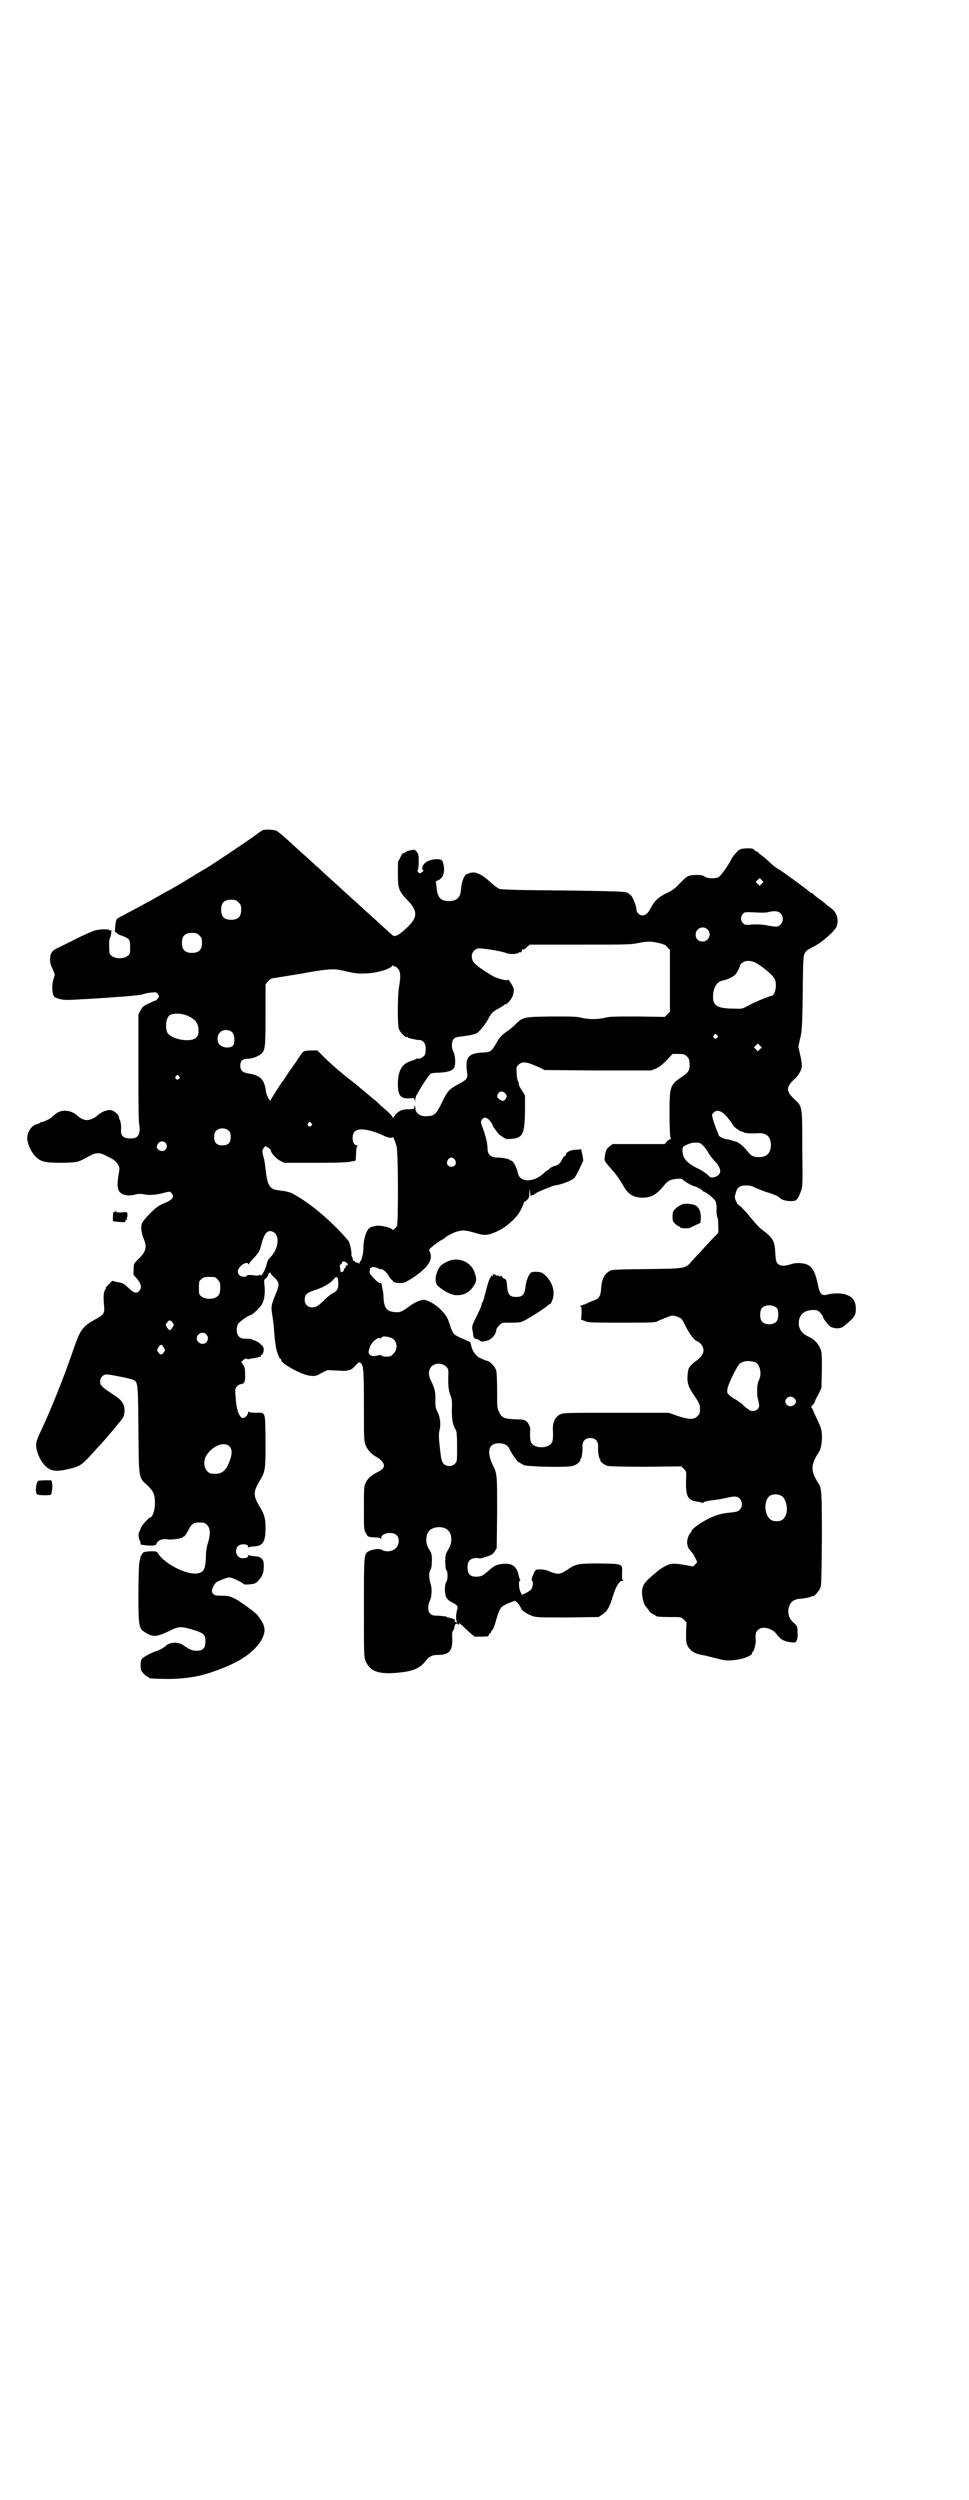 <?xml version="1.0" standalone="no"?>
<!DOCTYPE svg PUBLIC "-//W3C//DTD SVG 20010904//EN"
 "http://www.w3.org/TR/2001/REC-SVG-20010904/DTD/svg10.dtd">
<svg version="1.0" xmlns="http://www.w3.org/2000/svg"
 width="1113pt" height="2870pt" viewBox="0 0 1113 2870"
 preserveAspectRatio="xMidYMid meet">
<g transform="translate(0,2870) scale(0.5,-0.5)"
fill="#000000" stroke="none">
<path d="M604 3834 c-2 -1 -13 -8 -23 -16 -20 -14 -97 -66 -113 -75 -6 -3 -13
-8 -16 -9 -3 -2 -7 -5 -9 -6 -2 -1 -5 -3 -7 -4 -7 -5 -50 -30 -51 -30 -1 0 -4
-2 -9 -5 -4 -2 -19 -11 -34 -19 -15 -8 -31 -17 -37 -20 -5 -3 -16 -8 -22 -12
-7 -3 -14 -7 -15 -9 -3 -4 -5 -32 -3 -30 2 0 3 0 4 -2 0 -1 6 -4 12 -6 16 -6
18 -8 18 -26 0 -14 0 -16 -6 -20 -8 -7 -28 -7 -36 0 -6 4 -6 6 -6 20 -1 11 0
18 2 22 3 6 4 22 1 17 -1 -2 -2 -2 -2 0 0 3 -25 3 -35 -1 -5 -1 -22 -9 -39
-17 -17 -9 -36 -18 -42 -21 -16 -7 -20 -12 -21 -26 0 -10 1 -14 6 -24 l5 -13
-3 -10 c-5 -14 -3 -37 2 -41 6 -4 17 -7 30 -7 12 0 98 5 115 7 5 0 18 1 28 2
10 1 24 2 30 4 6 2 16 4 21 4 9 1 10 1 14 -4 3 -5 3 -5 -1 -10 -2 -3 -4 -5 -4
-4 -1 0 -8 -3 -16 -7 -13 -6 -15 -8 -19 -16 l-5 -9 0 -120 c0 -81 0 -124 2
-133 3 -21 -2 -31 -16 -32 -19 -1 -27 4 -26 20 1 9 -1 21 -4 25 0 1 -1 3 -1 5
-1 4 -7 10 -13 13 -5 3 -9 3 -19 0 -4 -1 -14 -7 -17 -10 -4 -5 -17 -11 -24
-11 -7 0 -16 4 -23 11 -14 12 -34 14 -47 5 -4 -3 -7 -6 -8 -6 -1 -4 -20 -14
-25 -14 -3 -1 -5 -1 -5 -2 0 -1 -3 -2 -6 -3 -14 -2 -26 -22 -23 -37 2 -13 10
-29 18 -37 13 -13 22 -15 63 -15 36 1 35 1 62 16 14 8 24 8 38 0 6 -3 14 -7
17 -9 3 -2 8 -7 10 -11 4 -6 4 -8 2 -20 -3 -16 -4 -30 -1 -38 4 -11 20 -16 38
-11 8 2 13 2 19 1 12 -3 24 -2 39 1 24 6 23 6 27 0 6 -8 1 -14 -18 -22 -14 -6
-18 -9 -33 -24 -9 -9 -17 -19 -18 -22 -3 -8 -1 -24 4 -35 8 -19 6 -30 -12 -47
-10 -10 -11 -10 -11 -23 -1 -12 -1 -14 4 -18 13 -14 16 -24 9 -32 -6 -7 -13
-5 -23 5 -13 12 -14 13 -27 15 l-12 3 -8 -8 c-4 -4 -8 -8 -7 -9 1 0 0 -2 -1
-3 -4 -5 -5 -15 -3 -37 2 -18 -1 -21 -21 -32 -27 -15 -33 -23 -46 -59 -24 -71
-56 -151 -81 -203 -7 -16 -8 -20 -8 -28 2 -20 13 -41 27 -51 10 -7 22 -8 44
-3 27 6 33 9 53 31 10 11 19 21 21 23 7 7 30 34 43 50 13 15 14 18 15 28 1 17
-5 27 -26 40 -26 17 -30 21 -30 30 0 9 7 16 15 16 7 0 54 -9 60 -12 12 -5 12
-4 13 -114 1 -117 0 -110 22 -130 13 -13 16 -20 16 -41 0 -14 -6 -31 -10 -31
-4 0 -22 -20 -23 -26 -1 -3 -2 -6 -3 -7 -3 -3 -2 -16 2 -22 1 -3 1 -5 1 -6 -2
-2 7 -3 21 -4 11 0 14 1 15 3 3 10 15 14 29 11 7 -1 32 3 32 5 0 1 1 2 3 2 1
0 5 6 9 13 7 15 13 19 23 19 14 0 15 0 21 -6 7 -7 8 -20 2 -40 -3 -8 -5 -21
-5 -33 -1 -29 -5 -36 -21 -38 -24 -3 -74 22 -89 46 -3 5 -4 5 -18 5 -13 -1
-16 -2 -18 -5 -1 -2 -2 -4 -3 -5 -1 -1 -1 -2 -1 -3 0 -1 -2 -7 -3 -14 -1 -7
-2 -38 -2 -75 0 -70 1 -75 15 -84 19 -12 27 -11 58 4 20 10 25 10 55 1 22 -7
26 -11 26 -26 0 -17 -7 -23 -26 -21 -5 0 -15 5 -26 13 -11 8 -32 6 -40 -3 -2
-2 -15 -10 -20 -11 -11 -3 -29 -13 -33 -17 -3 -3 -4 -7 -4 -16 0 -11 1 -12 7
-19 4 -4 8 -7 9 -7 2 0 3 -1 3 -2 0 -2 1 -2 30 -3 26 -1 57 1 85 7 31 7 80 26
103 42 19 12 36 30 42 43 10 20 7 32 -11 55 -5 6 -39 31 -51 37 -12 6 -16 7
-33 7 -12 0 -14 1 -18 5 -3 5 -3 6 0 14 2 5 6 10 8 12 7 4 25 11 30 11 6 0 31
-12 32 -15 1 -1 5 -2 14 -1 11 1 14 2 19 7 10 10 14 19 14 34 0 12 -1 14 -5
18 -3 3 -7 5 -10 5 -12 1 -17 2 -19 3 -1 1 -2 0 -2 -2 0 -3 -4 -5 -13 -5 -13
0 -20 18 -10 28 6 6 23 5 23 -1 0 -2 1 -3 2 -2 1 1 6 2 12 2 21 2 26 11 26 44
0 21 -3 31 -15 50 -13 22 -13 32 0 54 15 25 15 26 15 95 -1 70 1 64 -23 64
-10 0 -15 1 -16 3 0 1 -1 0 -1 -2 0 -6 -7 -13 -12 -13 -5 0 -11 10 -13 21 -1
4 -2 9 -2 11 -1 2 -1 10 -2 19 -1 16 -1 17 4 22 2 3 7 5 9 5 7 0 10 6 9 23 0
13 -1 17 -5 22 l-4 6 5 4 c3 3 5 4 8 3 2 -1 5 -1 5 -1 1 1 6 2 10 2 5 1 10 2
12 3 2 1 4 1 5 0 1 0 1 0 0 1 0 2 0 3 2 4 4 1 7 16 3 18 -1 1 -1 2 -1 3 1 2 1
2 0 1 -2 0 -3 0 -4 2 -1 3 -16 11 -18 10 0 -1 -1 -1 -1 1 0 1 -4 2 -13 2 -11
0 -14 1 -18 5 -6 6 -7 20 -2 29 3 5 24 20 28 20 4 0 21 16 26 24 6 10 8 22 7
41 -2 15 -2 16 3 20 3 2 5 6 5 8 1 4 6 7 6 3 0 -1 4 -6 9 -10 11 -11 11 -16 3
-36 -10 -24 -12 -30 -9 -46 2 -14 3 -17 5 -44 1 -14 3 -29 4 -34 2 -11 8 -26
10 -26 1 0 2 -1 2 -3 0 -8 48 -35 67 -36 11 -1 13 -1 25 6 l14 7 22 -1 c26 -2
33 0 43 12 8 8 8 8 12 5 6 -6 7 -18 7 -97 0 -69 0 -80 3 -89 4 -12 14 -23 25
-29 9 -4 18 -14 18 -20 0 -6 -4 -10 -16 -16 -14 -7 -22 -15 -26 -24 -4 -8 -4
-14 -4 -59 0 -47 0 -50 5 -57 4 -8 4 -8 18 -9 8 0 15 -1 15 -3 1 -1 2 -1 2 2
0 11 26 15 35 6 8 -8 6 -24 -3 -31 -8 -7 -22 -8 -30 -3 -5 4 -22 2 -31 -3 -11
-6 -11 -7 -11 -130 0 -107 0 -114 4 -122 10 -25 32 -32 82 -26 27 3 43 10 54
24 9 12 16 16 30 16 26 0 34 9 33 39 -1 10 0 15 2 17 2 2 3 6 3 9 1 6 5 9 8 5
2 -2 2 -2 2 0 0 5 1 4 22 -16 l14 -12 16 0 c14 0 16 0 17 4 1 2 2 4 3 4 1 0 2
1 2 2 0 1 1 4 3 5 2 2 6 12 9 24 9 29 10 29 26 37 8 3 15 6 17 6 3 0 12 -11
14 -17 1 -5 15 -14 27 -18 8 -3 21 -3 80 -3 l71 1 9 6 c11 7 16 17 23 39 8 26
15 38 23 38 2 0 2 1 1 2 -2 0 -2 6 -2 15 1 23 2 22 -51 23 -48 0 -55 -1 -71
-12 -21 -14 -24 -14 -43 -7 -11 5 -19 6 -31 5 -3 0 -6 -6 -11 -19 -1 -4 -1 -7
0 -7 4 0 2 -15 -2 -20 -2 -2 -8 -6 -12 -8 l-9 -4 -3 6 c-4 6 -5 26 -2 26 1 0
2 1 1 2 -1 1 -3 7 -4 13 -5 19 -15 26 -36 24 -13 -1 -20 -4 -33 -16 -12 -10
-15 -12 -22 -13 -19 -2 -26 4 -26 21 0 7 1 12 4 15 3 5 15 8 21 6 4 -1 9 0 19
4 2 0 3 1 4 1 6 2 10 4 14 10 l5 8 1 82 c0 85 0 89 -9 107 -16 32 -11 52 13
52 12 0 20 -4 24 -12 4 -10 18 -30 21 -31 2 -1 4 -2 5 -3 1 -1 4 -2 7 -4 8 -4
102 -6 113 -2 8 2 19 11 17 14 -1 1 0 2 1 2 2 0 5 18 4 29 0 12 6 19 18 19 12
0 18 -7 18 -19 -1 -11 2 -29 4 -29 1 0 2 -1 1 -2 -2 -3 9 -12 17 -14 4 -1 36
-2 88 -2 l81 1 6 -6 c6 -6 6 -6 5 -26 -1 -37 4 -46 25 -49 6 -1 12 -2 12 -3 1
0 3 0 4 2 2 1 10 3 18 4 9 1 23 3 31 5 21 5 27 5 33 -1 7 -7 7 -19 0 -26 -3
-3 -7 -5 -20 -6 -23 -2 -36 -6 -57 -17 -18 -10 -34 -22 -34 -27 0 -1 -1 -3 -3
-4 -4 -5 -8 -18 -6 -25 1 -7 2 -9 13 -22 2 -3 5 -9 7 -13 3 -6 3 -7 -2 -11
l-5 -5 -21 4 c-12 2 -24 3 -29 2 -8 -1 -24 -10 -33 -18 -3 -3 -10 -8 -15 -13
-13 -11 -18 -19 -19 -30 -1 -10 3 -30 7 -35 1 -1 5 -6 8 -10 3 -5 8 -9 11 -10
3 -1 5 -2 5 -3 0 -2 10 -3 35 -3 24 0 24 0 30 -6 l6 -6 -1 -23 c0 -21 0 -24 4
-32 6 -11 16 -17 32 -20 12 -2 29 -7 46 -11 22 -6 70 5 70 16 0 2 1 3 2 3 2 0
7 20 6 26 -1 14 0 19 5 23 9 10 31 5 42 -8 10 -14 18 -18 34 -20 10 -1 11 -1
13 4 2 4 3 11 2 19 0 13 0 14 -9 22 -11 10 -14 22 -11 35 4 13 11 19 27 20 11
1 21 3 25 5 2 1 4 2 4 1 0 -3 11 9 15 16 4 8 4 10 5 112 0 108 0 120 -8 131
-18 28 -18 42 0 70 6 8 9 25 8 42 -1 14 -3 18 -11 35 -5 11 -10 21 -10 23 -1
1 -2 3 -3 4 -1 1 0 3 3 6 3 3 5 7 5 8 0 1 3 8 8 16 l7 15 1 41 c0 38 0 42 -4
50 -6 13 -13 20 -27 27 -18 8 -25 22 -21 40 4 14 15 21 33 21 7 0 10 -1 15 -6
3 -4 6 -7 6 -8 0 -5 13 -22 19 -25 11 -5 24 -4 31 3 24 20 26 24 26 39 0 17
-7 27 -22 32 -9 4 -30 4 -41 1 -16 -5 -20 0 -25 26 -5 22 -9 31 -18 39 -10 7
-28 9 -44 4 -14 -5 -24 -4 -29 1 -4 4 -5 8 -6 24 -1 26 -5 34 -22 48 -14 10
-19 15 -41 42 -7 8 -15 16 -17 18 -3 2 -6 4 -7 6 -7 13 -7 14 -4 24 3 13 9 18
24 18 8 0 14 -1 20 -5 5 -2 17 -7 26 -10 18 -5 30 -11 32 -14 1 -3 13 -7 24
-7 14 0 16 2 24 23 4 11 4 14 3 98 0 98 0 96 -17 112 -21 19 -21 29 0 48 9 8
16 21 16 30 0 3 -1 15 -4 25 l-4 19 4 18 c4 16 5 26 6 105 1 91 1 88 9 97 1 1
9 6 17 10 17 8 48 35 52 46 5 14 1 31 -11 40 -4 3 -10 8 -14 11 -3 3 -11 9
-18 14 -7 5 -12 10 -13 11 0 0 -2 1 -3 1 -1 0 -3 1 -3 2 -1 1 -7 6 -14 11 -43
32 -52 38 -59 42 -4 2 -14 10 -20 16 -7 7 -16 14 -19 16 -3 2 -6 5 -6 5 0 1
-1 2 -2 2 -1 0 -4 2 -7 4 -3 4 -6 4 -18 4 -14 -1 -15 -1 -23 -9 -4 -4 -9 -11
-11 -14 -8 -17 -27 -43 -32 -44 -10 -3 -24 -2 -30 2 -4 3 -9 4 -19 4 -20 -1
-20 -1 -37 -18 -13 -14 -19 -18 -32 -24 -17 -8 -28 -18 -35 -32 -6 -13 -13
-19 -20 -19 -7 0 -14 7 -14 13 1 4 -7 26 -11 31 -1 2 -5 5 -8 7 -6 4 -11 4
-121 6 -132 1 -169 2 -175 4 -3 1 -11 7 -19 14 -22 21 -39 28 -52 21 -2 -1 -4
-1 -4 -1 0 1 -2 -1 -4 -4 -5 -7 -8 -19 -9 -31 -1 -19 -10 -27 -28 -27 -19 0
-26 8 -28 31 l-2 14 8 4 c10 6 14 21 9 38 -2 7 -3 8 -11 9 -11 1 -26 -3 -32
-10 -5 -5 -7 -14 -3 -15 2 -1 0 -3 -3 -5 -5 -3 -5 -3 -8 0 -2 2 -3 4 -1 6 2 3
3 32 0 37 -4 7 -7 9 -10 9 -2 -1 -6 -1 -10 -2 -4 -1 -8 -3 -9 -4 -2 -2 -4 -3
-5 -2 -1 0 -3 -2 -5 -7 -2 -4 -4 -9 -6 -11 -1 -2 -1 -15 -1 -29 0 -34 2 -40
21 -60 25 -25 25 -40 1 -63 -19 -18 -29 -24 -35 -18 -1 1 -10 9 -20 18 -10 9
-19 18 -22 20 -2 2 -12 11 -22 20 -10 9 -19 18 -22 20 -2 2 -12 11 -22 20 -10
9 -19 18 -22 20 -2 2 -12 11 -22 20 -10 9 -19 18 -22 20 -4 4 -36 33 -44 40
-2 2 -13 12 -23 21 -10 9 -21 18 -24 20 -6 3 -25 4 -32 2z m1146 -123 l-5 -5
-4 4 -5 5 4 4 5 5 4 -4 5 -5 -4 -4z m-1202 -43 c5 -5 6 -7 6 -17 0 -16 -7 -23
-23 -23 -16 0 -23 7 -23 23 0 16 7 23 23 23 10 0 12 -1 17 -6z m1245 -25 c7
-7 7 -19 0 -26 -6 -6 -9 -6 -35 -1 -8 1 -19 2 -30 1 -15 -1 -17 -1 -21 3 -6 6
-6 15 -1 21 4 5 5 5 29 4 14 -1 27 -1 31 1 13 3 22 2 27 -3z m-168 -37 c11
-10 3 -28 -11 -28 -9 0 -16 6 -16 16 0 14 17 22 27 12z m-1167 -14 c5 -5 6 -7
6 -17 0 -16 -7 -23 -23 -23 -16 0 -23 7 -23 23 0 16 7 23 23 23 10 0 12 -1 17
-6z m1062 -19 c3 -1 5 -2 6 -2 1 0 4 -2 7 -6 l6 -6 0 -71 0 -71 -6 -6 -6 -6
-62 1 c-50 0 -65 0 -75 -3 -18 -4 -37 -4 -54 0 -11 3 -24 3 -69 3 -63 -1 -65
-1 -82 -17 -4 -5 -13 -12 -20 -17 -13 -9 -18 -15 -23 -24 -14 -24 -14 -24 -37
-25 -29 -2 -37 -12 -32 -45 2 -14 0 -17 -21 -28 -20 -11 -24 -15 -36 -40 -14
-29 -18 -32 -35 -33 -16 -1 -27 7 -27 20 -1 7 -1 7 -2 2 -1 -6 -1 -6 -14 -6
-15 0 -25 -5 -32 -16 -3 -4 -4 -5 -4 -3 0 2 -6 9 -13 15 -8 7 -15 13 -17 15
-2 3 -15 13 -47 40 -2 2 -13 11 -25 20 -27 22 -34 28 -54 47 l-17 17 -13 0
c-8 0 -16 -1 -18 -2 -2 -1 -10 -11 -17 -23 -8 -11 -14 -20 -15 -21 -1 -1 -4
-6 -8 -12 -4 -6 -7 -11 -8 -12 -3 -3 -28 -42 -28 -44 0 -7 -10 11 -11 19 -3
28 -13 38 -40 42 -13 2 -19 7 -19 18 0 11 5 16 18 16 10 0 25 6 31 12 8 8 9
15 9 89 l0 70 6 7 c3 4 7 6 11 7 3 0 32 5 63 10 53 10 76 12 89 9 3 -1 8 -1
10 -2 30 -7 35 -7 54 -6 24 1 54 10 59 18 1 1 2 1 2 -1 0 -1 1 -2 2 -1 1 1 4
-1 7 -4 7 -6 8 -18 4 -41 -4 -20 -4 -87 -1 -98 2 -7 15 -21 18 -19 1 1 2 0 3
-1 0 -1 4 -2 8 -3 11 -2 11 -3 18 -3 9 0 15 -8 15 -20 0 -6 -1 -12 -2 -14 -3
-5 -12 -10 -16 -9 -1 1 -3 1 -5 -1 -1 -1 -7 -3 -13 -5 -20 -7 -28 -23 -28 -53
0 -25 6 -33 26 -32 12 1 12 1 13 -5 0 -5 0 -5 1 1 0 5 2 11 5 15 11 20 28 45
31 46 2 1 10 2 19 2 21 1 32 5 35 13 3 8 2 27 -3 36 -4 9 -4 22 1 28 3 4 7 5
25 7 14 2 24 4 29 7 6 4 20 21 27 35 6 11 10 15 22 21 7 4 13 8 13 8 0 1 1 2
3 2 5 0 16 14 18 23 2 9 2 11 -1 18 -6 11 -11 18 -12 15 -1 -3 -27 4 -36 10
-3 2 -7 4 -8 5 -17 10 -32 22 -35 27 -7 13 -2 26 10 30 7 2 55 -6 65 -10 7 -4
28 -3 30 1 1 1 2 1 2 0 0 -1 1 0 3 1 2 1 2 3 2 4 -1 1 1 2 3 2 2 0 6 2 9 6 l6
5 116 0 c110 0 117 0 135 4 19 4 30 4 52 -2z m220 -46 c16 -10 36 -27 39 -34
5 -8 4 -24 0 -33 -2 -3 -3 -6 -4 -6 -5 0 -42 -15 -54 -22 -15 -8 -16 -9 -31
-8 -42 0 -52 6 -52 27 0 21 9 36 24 38 10 2 22 8 27 13 4 4 11 18 11 21 0 1 2
4 5 6 8 7 22 6 35 -2z m-1310 -119 c19 -8 26 -18 26 -34 0 -10 -1 -12 -6 -17
-13 -12 -59 -3 -66 13 -5 13 -2 34 6 39 9 5 25 5 40 -1z m104 -39 c4 -5 6 -18
3 -27 -3 -9 -23 -10 -32 -1 -7 5 -7 22 0 28 7 8 22 8 29 0z m1113 -6 c3 -3 3
-3 0 -6 -4 -5 -11 1 -7 6 4 4 4 4 7 0z m99 -32 l-5 -5 -4 4 -5 5 4 4 5 5 4 -4
5 -5 -4 -4z m-169 -16 c5 -4 6 -6 7 -16 1 -17 -2 -21 -18 -32 -27 -18 -28 -22
-28 -84 0 -27 1 -51 2 -54 1 -3 1 -5 0 -5 -2 0 -5 -2 -8 -5 l-5 -6 -60 0 -60
0 -6 -5 c-8 -5 -10 -11 -12 -26 -1 -6 0 -8 5 -14 3 -4 11 -13 17 -20 6 -7 15
-20 20 -29 11 -20 21 -27 40 -29 22 -1 35 5 52 25 11 14 15 16 30 18 10 1 13
1 17 -3 4 -4 22 -14 26 -14 2 0 17 -8 18 -10 0 -1 1 -2 2 -2 5 0 26 -17 28
-23 1 -3 3 -12 2 -20 0 -8 1 -15 2 -16 1 -3 2 -6 2 -22 1 -11 0 -14 -3 -17 -2
-2 -13 -13 -23 -24 -10 -11 -21 -23 -24 -26 -3 -3 -8 -9 -12 -13 -13 -16 -15
-16 -104 -17 -78 -1 -79 -1 -86 -6 -10 -6 -16 -19 -17 -38 -1 -18 -5 -24 -17
-28 -5 -2 -13 -5 -18 -8 -6 -2 -11 -4 -12 -4 -2 0 -2 0 0 -2 2 -1 2 -5 2 -15
l-1 -15 8 -3 c7 -4 14 -4 85 -4 77 0 77 0 86 5 5 2 14 6 20 8 10 4 11 4 21 1
11 -4 11 -4 21 -24 9 -18 21 -33 27 -33 0 0 4 -3 7 -6 11 -13 7 -26 -11 -39
-9 -6 -18 -16 -18 -21 -4 -25 -2 -35 12 -56 14 -20 15 -23 15 -34 0 -9 -1 -11
-6 -16 -8 -8 -19 -8 -46 1 l-20 7 -121 0 c-117 0 -121 0 -129 -4 -10 -5 -16
-17 -16 -32 1 -21 0 -28 -2 -32 -8 -15 -40 -15 -48 0 -2 4 -3 18 -2 27 1 8 -4
19 -11 23 -2 2 -11 3 -22 3 -26 1 -32 3 -38 16 -5 9 -5 11 -5 49 0 24 -1 42
-2 47 -3 9 -13 20 -20 22 -3 1 -7 2 -9 3 -2 1 -6 3 -9 4 -3 1 -8 6 -12 11 -5
7 -6 11 -9 23 0 2 -3 4 -7 5 -4 2 -13 6 -20 9 -14 7 -14 8 -24 38 -6 18 -34
43 -54 47 -7 2 -24 -5 -39 -17 -13 -9 -18 -12 -28 -11 -20 1 -27 9 -28 34 0 7
-1 14 -2 17 0 3 -2 8 -2 12 -1 4 -2 6 -3 4 -2 -4 -26 20 -25 25 0 2 1 5 1 7 0
5 9 6 18 2 4 -2 8 -3 8 -3 0 4 13 -7 16 -13 2 -4 6 -9 8 -11 2 -1 3 -3 3 -3
-2 -2 11 -5 20 -4 6 0 13 4 27 13 34 23 46 42 37 59 -2 5 -2 5 10 15 7 5 14
10 16 11 2 1 6 3 7 4 6 6 23 15 33 17 12 3 17 2 39 -4 22 -7 30 -6 53 5 22 11
44 32 52 49 3 7 6 13 6 14 0 2 0 3 1 3 1 0 4 2 7 5 4 4 5 7 5 15 l1 11 1 -11
c1 -6 1 -9 2 -7 0 2 1 3 2 3 2 -1 4 0 6 2 3 3 16 9 35 16 7 3 6 3 17 5 12 2
35 11 39 16 2 1 7 11 12 21 l9 19 -2 13 -3 13 -12 -1 c-12 0 -23 -6 -23 -11 0
-2 -1 -3 -2 -3 -1 0 -4 -3 -6 -7 -5 -10 -9 -14 -17 -16 -4 -1 -9 -3 -12 -6 -3
-3 -6 -5 -7 -5 0 0 -4 -3 -8 -7 -18 -16 -42 -20 -53 -9 -3 3 -5 8 -6 13 -2 11
-12 28 -15 26 -1 -1 -2 0 -2 1 0 2 -16 6 -29 6 -15 0 -23 7 -23 20 0 12 -4 29
-11 48 -5 13 -5 14 -2 19 4 7 11 6 18 -2 3 -4 6 -8 6 -9 0 -1 1 -3 1 -3 0 -1
3 -5 6 -9 3 -4 6 -8 6 -8 0 -1 4 -4 10 -8 8 -6 10 -6 21 -5 26 2 30 11 31 62
l0 38 -7 11 c-4 6 -7 12 -7 13 0 5 0 6 -2 8 -1 2 -3 9 -3 18 -1 14 -1 15 4 20
9 9 20 7 50 -7 l10 -5 123 -1 122 0 12 5 c7 3 15 10 24 19 l13 14 13 0 c12 0
15 -1 19 -5z m-1166 -46 c3 -3 3 -3 0 -6 -4 -5 -11 1 -7 6 4 4 4 4 7 0z m749
-39 c5 -5 5 -8 1 -14 -4 -5 -8 -5 -14 0 -6 5 -6 8 -2 14 4 5 10 5 15 0z m497
-43 c3 -2 7 -5 8 -6 5 -5 17 -20 19 -25 2 -4 16 -14 22 -15 2 0 3 -1 3 -1 0
-2 15 -3 33 -2 19 1 28 -8 29 -26 0 -19 -9 -29 -28 -29 -13 0 -19 4 -27 15 -8
10 -20 20 -27 21 -3 1 -7 2 -10 3 -3 1 -7 2 -10 2 -5 0 -18 7 -18 9 0 1 -2 7
-5 13 -2 6 -6 16 -8 23 -3 12 -3 12 1 16 5 5 10 6 18 2z m-942 -26 c3 -3 3 -3
0 -6 -4 -5 -11 1 -7 6 4 4 4 4 7 0z m-189 -18 c3 -3 4 -7 4 -14 0 -13 -6 -19
-19 -19 -13 0 -19 6 -19 19 0 7 1 11 4 14 7 8 23 8 30 0z m334 -2 c6 -2 14 -5
18 -7 8 -5 24 -9 24 -5 0 4 6 -10 9 -21 4 -14 4 -176 1 -183 -3 -5 -10 -11
-10 -9 -3 6 -36 13 -43 8 -1 0 -3 -1 -5 -1 -10 -2 -17 -19 -19 -43 0 -10 -1
-20 -2 -22 -2 -10 -4 -14 -5 -14 -1 0 -2 -2 -2 -3 0 -3 -1 -3 -2 -2 0 1 -3 2
-4 2 -2 0 -4 1 -5 2 0 2 -2 3 -3 2 -2 -1 -2 -1 -1 0 0 1 0 5 -2 8 -1 2 -2 5
-2 6 2 2 -3 27 -6 31 -30 36 -70 72 -108 97 -14 9 -27 16 -31 16 -1 0 -4 1 -7
2 -3 0 -10 1 -16 2 -20 2 -25 12 -29 49 -1 10 -3 22 -4 25 -4 13 -4 19 0 23 3
5 3 5 10 1 3 -2 6 -5 6 -6 0 -6 12 -19 21 -24 l10 -5 72 0 c52 0 75 1 82 3
l10 2 1 16 c0 10 1 16 3 17 1 1 1 2 -1 2 -6 0 -10 7 -10 17 0 20 15 25 50 14z
m-480 -25 c7 -7 2 -19 -8 -19 -5 0 -12 5 -12 9 0 1 1 5 3 8 4 6 12 7 17 2z
m1225 0 c5 0 15 -10 21 -21 4 -7 10 -15 14 -19 18 -18 19 -32 4 -38 -10 -3
-11 -3 -19 5 -5 4 -13 10 -20 13 -29 14 -39 26 -37 47 0 3 3 6 11 9 9 4 13 5
26 4z m-560 -39 c5 -8 1 -16 -8 -16 -9 0 -13 8 -8 16 2 3 5 5 8 5 3 0 6 -2 8
-5z m-417 -166 c15 -8 12 -37 -5 -56 -6 -5 -9 -11 -10 -16 -1 -5 -3 -11 -5
-15 -3 -8 -10 -16 -10 -12 0 2 0 2 -2 1 0 -2 -4 -2 -7 -2 -15 2 -22 2 -23 -1
-1 -3 -12 -2 -16 2 -7 7 -4 16 8 25 7 4 12 4 12 1 0 -2 1 -2 2 0 1 2 5 7 9 11
13 14 16 19 19 32 7 28 15 37 28 30z m169 -71 c3 -4 3 -4 0 -5 -2 -1 -3 -3 -3
-4 0 -2 -1 -3 -2 -3 -1 0 -2 -2 -2 -4 0 -4 -7 -7 -8 -3 0 1 0 5 -1 9 -1 4 0 6
2 7 2 1 3 3 3 4 0 4 6 3 11 -1z m-297 -38 c6 -7 6 -8 6 -21 -1 -12 -2 -14 -7
-18 -8 -7 -28 -7 -36 0 -6 4 -6 6 -6 20 0 14 0 16 6 20 4 4 7 5 18 5 12 0 14
0 19 -6z m275 4 c1 -1 2 -6 2 -12 1 -12 -3 -20 -14 -24 -3 -2 -11 -8 -17 -14
-15 -15 -20 -18 -29 -18 -10 0 -17 7 -17 17 0 12 4 16 21 22 20 6 36 15 44 24
6 7 8 8 10 5z m1010 -70 c4 -6 4 -24 -1 -30 -7 -9 -27 -9 -34 0 -5 6 -5 24 0
30 7 9 27 9 35 0z m-1389 -33 c4 -4 4 -5 0 -11 -1 -3 -4 -6 -6 -6 -2 0 -5 3
-6 6 -4 6 -4 7 0 11 1 3 4 5 6 5 2 0 5 -2 6 -5z m78 -27 c5 -6 5 -12 0 -18 -7
-8 -22 -2 -22 9 0 11 15 17 22 9z m431 -12 c8 -8 8 -24 -1 -32 -5 -6 -7 -7
-16 -7 -6 0 -11 1 -12 3 0 1 -2 1 -7 0 -10 -3 -17 -2 -20 2 -3 4 -3 5 0 15 3
12 19 26 25 22 1 -1 2 0 2 1 0 6 22 3 29 -4z m-529 -18 c4 -6 4 -7 0 -11 -1
-3 -4 -5 -6 -5 -2 0 -5 2 -6 5 -4 4 -4 5 0 11 1 3 4 6 6 6 2 0 5 -3 6 -6z
m1359 -34 c11 -5 16 -27 8 -42 -4 -7 -5 -31 -2 -42 4 -16 4 -19 -1 -24 -5 -5
-16 -5 -20 -1 -1 2 -3 3 -4 3 -1 0 -5 4 -10 9 -5 4 -13 10 -17 12 -4 2 -10 6
-13 9 -6 5 -6 7 -5 14 1 11 24 58 30 60 10 6 21 6 34 2z m-710 -10 c4 -4 5 -7
5 -13 -1 -27 0 -40 4 -51 4 -10 5 -14 4 -35 0 -23 2 -35 9 -46 2 -3 3 -13 3
-39 0 -34 0 -34 -5 -39 -7 -7 -19 -7 -26 0 -3 3 -5 8 -7 23 -4 35 -5 44 -2 55
3 13 1 31 -6 43 -3 6 -4 11 -4 24 1 18 -1 27 -9 44 -8 14 -7 26 0 34 9 9 24 9
34 0z m799 -72 c6 -6 6 -10 1 -15 -11 -11 -29 3 -17 15 4 4 12 4 16 0z m-1297
-111 c6 -6 7 -17 1 -32 -7 -22 -17 -31 -32 -31 -13 0 -14 0 -20 6 -8 8 -9 24
-2 36 14 22 41 33 53 21z m1270 -115 c9 -7 14 -30 8 -43 -4 -10 -10 -14 -21
-14 -12 0 -18 5 -23 17 -7 20 0 42 14 44 7 2 17 0 22 -4z m-775 -73 c17 -7 20
-31 6 -52 -4 -7 -5 -10 -5 -25 0 -12 1 -19 3 -20 3 -4 3 -22 -1 -27 -4 -5 -4
-26 0 -34 2 -5 7 -9 13 -12 13 -7 15 -9 12 -18 -3 -10 -3 -25 0 -27 2 -2 2 -2
-1 -1 -2 0 -4 1 -4 1 -1 0 0 1 0 3 1 2 0 3 -11 6 -1 0 -3 1 -3 1 -1 0 -3 0 -3
0 -1 0 -2 1 -2 2 0 0 -7 1 -16 2 -15 0 -18 1 -22 5 -5 5 -6 18 -1 28 5 10 6
30 2 41 -4 12 -4 26 0 32 2 3 3 9 3 18 1 15 -1 21 -6 28 -9 13 -9 33 0 43 7 8
24 11 36 6z"/>
<path d="M1568 2975 c-5 -2 -12 -6 -16 -10 -6 -6 -7 -8 -7 -18 0 -11 1 -12 6
-17 4 -4 8 -6 9 -6 1 0 2 -1 2 -2 0 -2 13 -3 21 -2 2 1 9 4 15 7 l11 5 1 12
c0 13 -4 24 -12 28 -8 4 -21 5 -30 3z"/>
<path d="M1027 2843 c-14 -7 -17 -10 -22 -22 -6 -13 -6 -27 1 -34 14 -12 31
-21 43 -21 16 0 27 5 37 18 9 13 10 18 4 35 -9 25 -39 36 -63 24z"/>
<path d="M1220 2818 c-5 -3 -12 -20 -13 -34 -2 -17 -7 -22 -21 -22 -15 0 -19
5 -21 23 -1 15 -2 18 -7 19 -2 1 -4 3 -5 5 -2 2 -3 3 -3 1 0 -2 -1 -2 -3 0 -2
1 -4 2 -6 1 -2 0 -3 0 -3 3 0 2 -1 2 -1 0 -1 -2 -2 -2 -3 0 -1 2 -2 2 -2 -2 0
-4 0 -4 -2 -2 -2 2 -2 3 -2 0 0 -1 -1 -4 -3 -6 -1 -2 -5 -13 -8 -25 -3 -12 -6
-25 -8 -28 -2 -3 -3 -7 -3 -8 0 -2 -5 -13 -11 -25 -10 -20 -11 -23 -10 -31 1
-4 2 -10 2 -12 0 -6 4 -10 9 -10 3 -1 5 -2 6 -3 1 -3 9 -3 18 0 8 2 17 12 19
19 1 3 1 7 2 8 0 1 3 4 6 8 6 6 6 6 27 6 19 0 22 0 33 6 13 7 43 26 51 33 2 2
5 4 6 4 1 0 3 4 5 9 8 21 -2 47 -23 62 -5 3 -21 4 -26 1z"/>
<path d="M265 2958 c-1 -1 -2 -2 -3 -1 -1 1 -2 -1 -2 -3 -1 -13 -1 -18 0 -18
1 0 3 -1 5 -1 2 0 8 -1 14 -1 9 -1 10 0 9 3 0 2 1 3 2 2 2 -1 2 -1 1 2 0 1 0
3 1 4 1 1 1 6 0 11 0 1 -6 1 -13 0 -9 0 -13 0 -12 2 1 1 1 2 0 2 0 0 -1 -1 -2
-2z"/>
<path d="M88 2340 c-5 -3 -8 -27 -3 -31 3 -3 30 -3 32 -1 2 3 4 18 3 25 l-2 8
-14 0 c-8 0 -15 -1 -16 -1z"/>
</g>
</svg>
